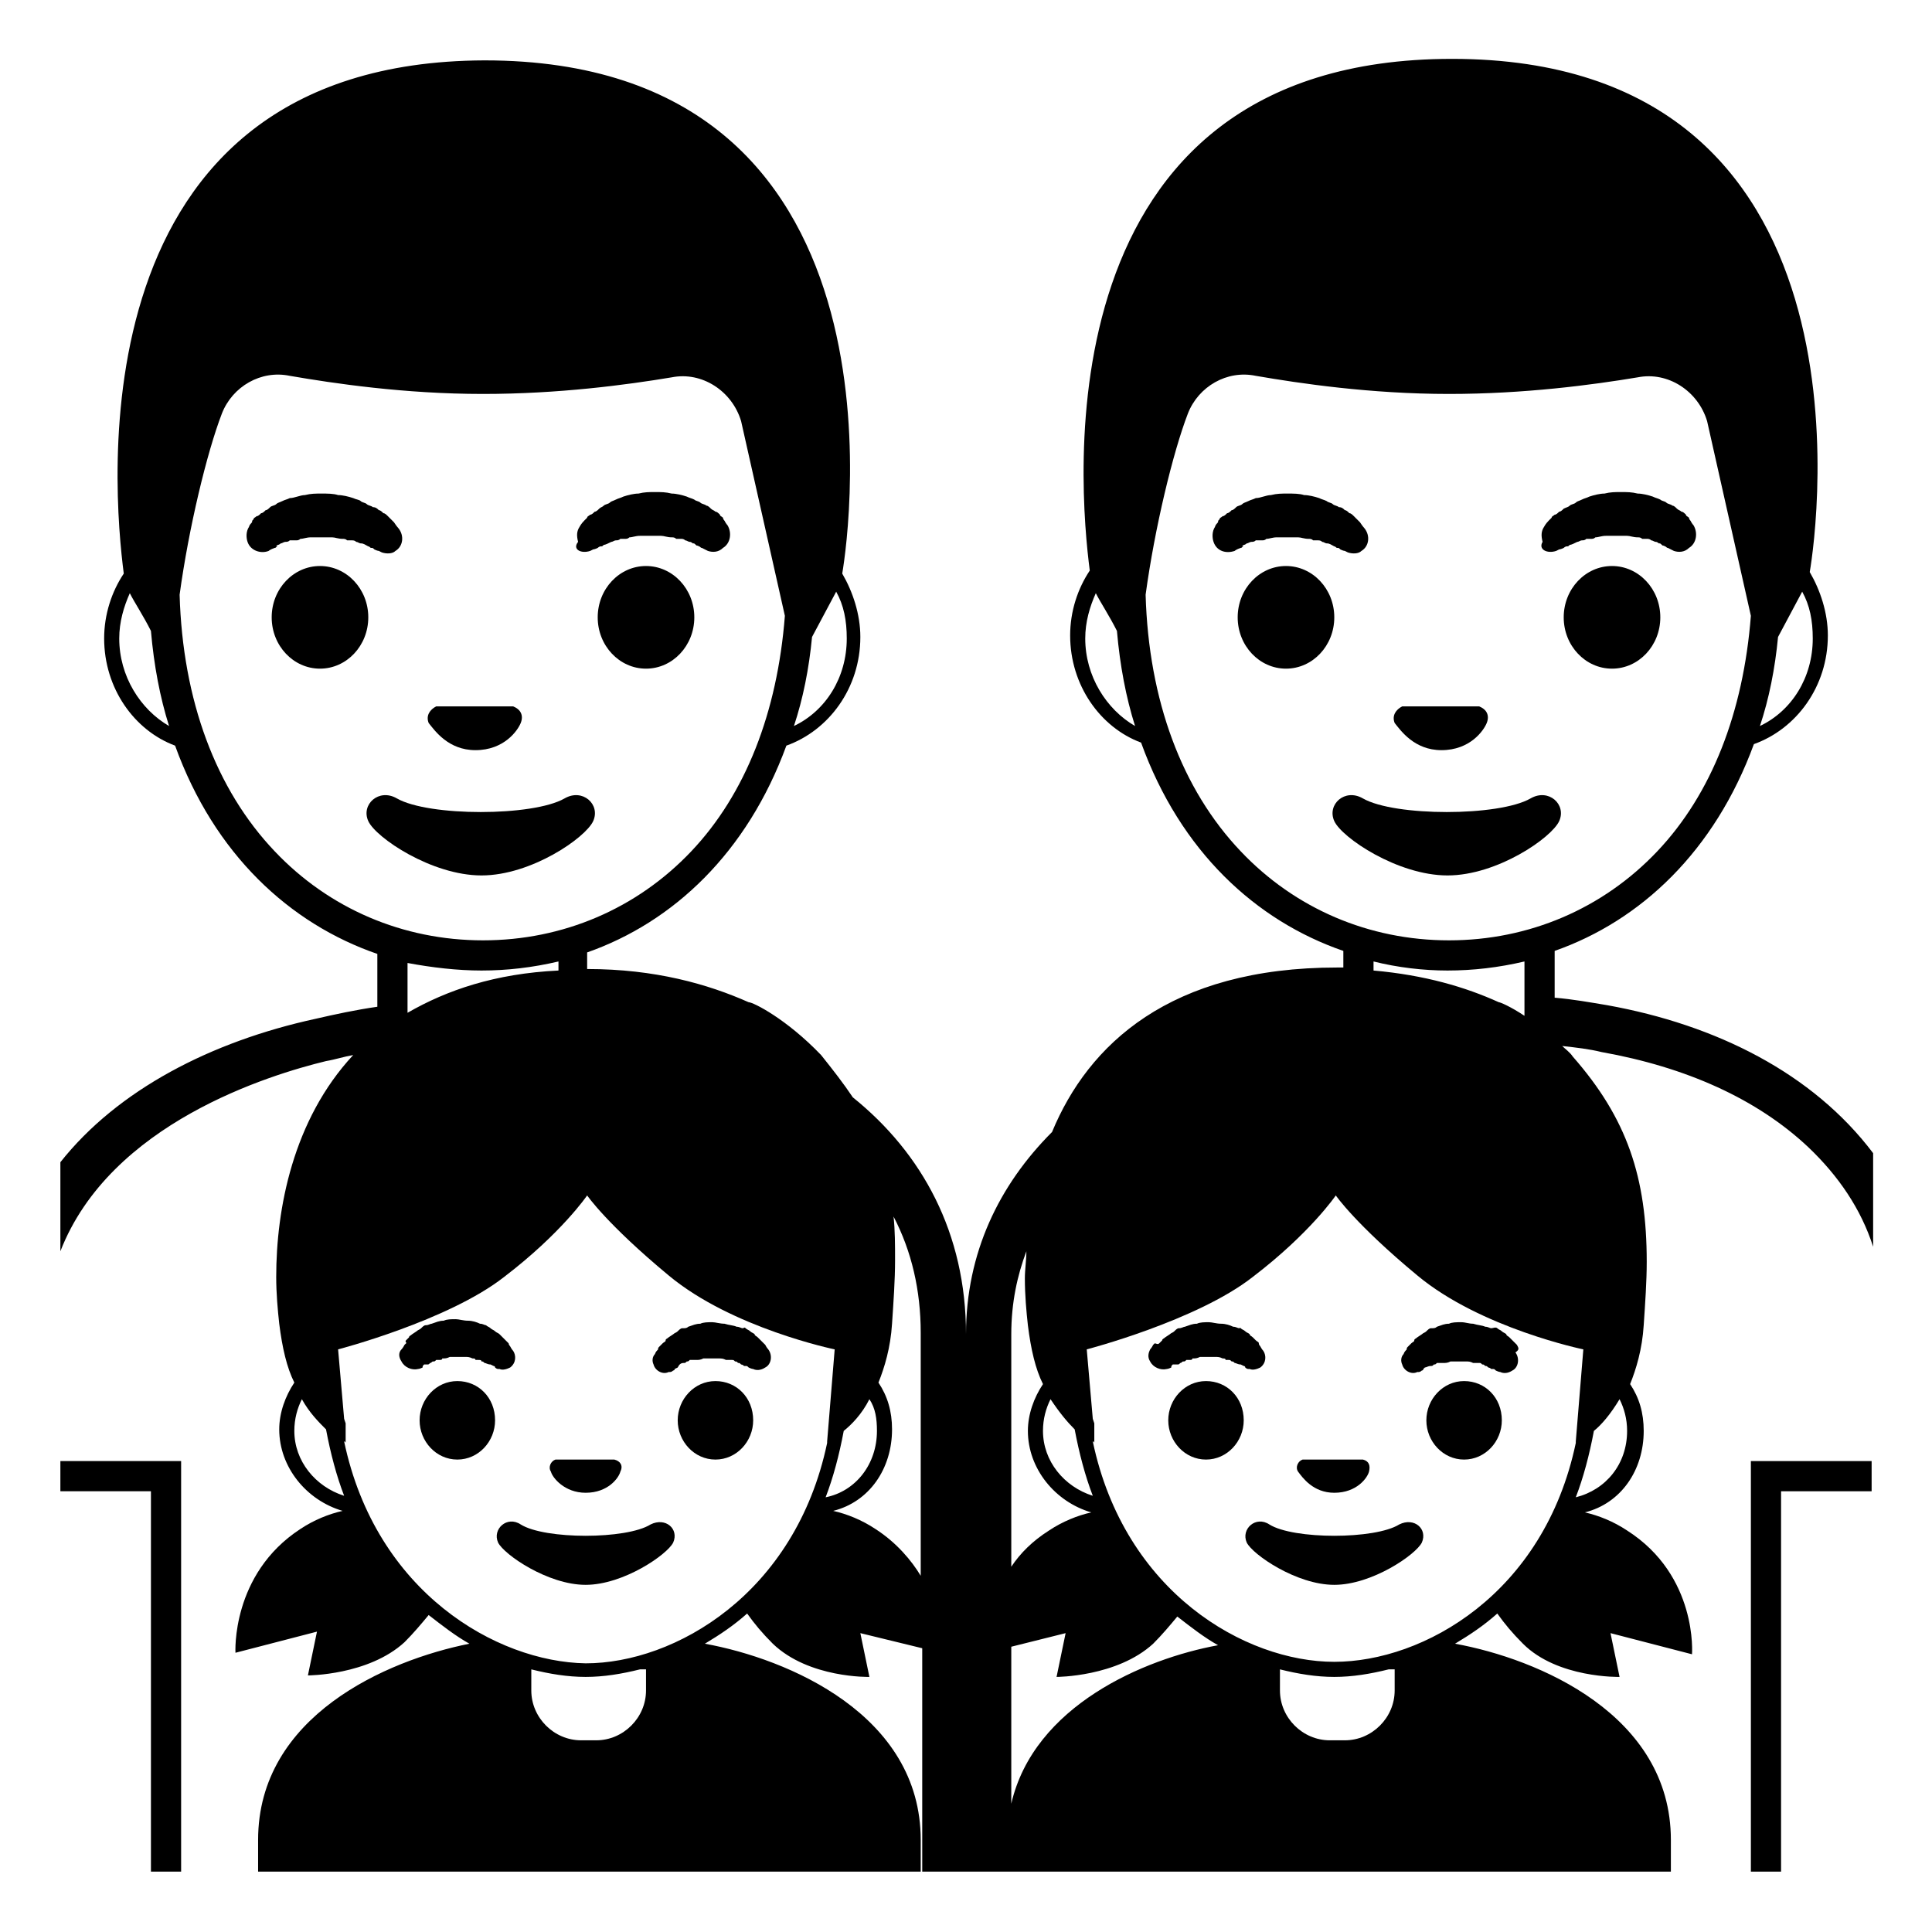<svg width="128" height="128" xmlns="http://www.w3.org/2000/svg">
  <g>
    <path d="M82.2,36.2c0.1,0,0.1,0,0.2-0.1c0.1,0,0.2-0.1,0.2-0.1c0.1,0,0.2-0.1,0.3-0.1c0.1,0,0.2,0,0.3-0.1c0.1,0,0.1,0,0.2,0l0.2,0 c0.1,0,0.2,0,0.3-0.1c0.2,0,0.4-0.1,0.7-0.1c0.2,0,0.5,0,0.7,0c0.2,0,0.5,0,0.7,0c0.2,0,0.4,0.1,0.7,0.1c0.1,0,0.2,0,0.3,0.1l0.1,0 c0.1,0,0.1,0,0.2,0c0.1,0,0.2,0,0.3,0.1c0.1,0,0.2,0.1,0.3,0.1c0.2,0,0.3,0.1,0.5,0.2c0.1,0,0.1,0.1,0.2,0.1c0.1,0,0.1,0,0.2,0.1 c0.2,0.1,0.3,0.1,0.3,0.1l0.2,0.1c0.3,0.1,0.7,0.1,0.9-0.1c0.5-0.3,0.6-1,0.2-1.5c0,0-0.1-0.1-0.3-0.4c0,0-0.1-0.1-0.2-0.2 c-0.1-0.1-0.1-0.1-0.2-0.2c-0.1-0.1-0.2-0.2-0.3-0.2c-0.1-0.1-0.2-0.2-0.3-0.2c-0.1-0.1-0.2-0.2-0.4-0.2c-0.1-0.1-0.3-0.1-0.4-0.2 c-0.1-0.1-0.3-0.1-0.4-0.2c-0.2-0.1-0.3-0.1-0.5-0.2c-0.3-0.1-0.7-0.2-1-0.2c-0.3-0.1-0.7-0.1-1.1-0.1c-0.4,0-0.7,0-1.1,0.1 c-0.3,0-0.7,0.2-1,0.2c-0.2,0.1-0.3,0.1-0.5,0.2c-0.2,0.1-0.3,0.1-0.4,0.2c-0.1,0.1-0.3,0.1-0.4,0.2c-0.1,0.1-0.2,0.2-0.3,0.2 c-0.1,0.1-0.2,0.2-0.3,0.2c-0.1,0.1-0.2,0.2-0.3,0.2c-0.1,0.1-0.2,0.1-0.2,0.2c-0.1,0.1-0.1,0.1-0.1,0.2c-0.2,0.2-0.2,0.3-0.2,0.3 h0c-0.2,0.3-0.2,0.7-0.1,1c0.2,0.6,0.8,0.8,1.4,0.6c0,0,0.1-0.1,0.4-0.2c0.1,0,0.1-0.1,0.2-0.1L82.2,36.2z"/>
    <path d="M103.1,36.5l0.2-0.1c0,0,0.1,0,0.3-0.1c0,0,0.1-0.1,0.2-0.1c0.1,0,0.1,0,0.2-0.1c0.1,0,0.3-0.1,0.5-0.2 c0.1,0,0.2-0.1,0.3-0.1c0.1,0,0.2,0,0.3-0.1c0,0,0.1,0,0.2,0l0.1,0c0.1,0,0.2,0,0.3-0.1c0.2,0,0.4-0.1,0.7-0.1c0.2,0,0.5,0,0.7,0 c0.2,0,0.5,0,0.7,0c0.2,0,0.4,0.1,0.7,0.1c0.1,0,0.2,0,0.3,0.1l0.1,0c0,0,0.1,0,0.2,0c0.1,0,0.2,0,0.3,0.1c0.1,0,0.2,0.1,0.3,0.1 c0.1,0,0.2,0.1,0.2,0.1c0.1,0,0.1,0,0.2,0.1s0.1,0,0.2,0.1c0.1,0,0.1,0.1,0.2,0.1c0.2,0.1,0.4,0.2,0.4,0.2c0.3,0.1,0.7,0.1,1-0.2 c0.5-0.3,0.6-1,0.3-1.5c0,0-0.1-0.1-0.2-0.3c0,0-0.1-0.1-0.1-0.2c-0.1-0.1-0.2-0.1-0.2-0.2c-0.1-0.1-0.2-0.2-0.3-0.2 c-0.1-0.1-0.2-0.1-0.3-0.2c-0.1-0.1-0.2-0.2-0.3-0.2c-0.1-0.1-0.3-0.1-0.4-0.2c-0.1-0.1-0.3-0.1-0.4-0.2c-0.2-0.1-0.3-0.1-0.5-0.2 c-0.3-0.1-0.7-0.2-1-0.2c-0.4-0.1-0.7-0.1-1.1-0.1c-0.4,0-0.7,0-1.1,0.1c-0.3,0-0.7,0.1-1,0.2c-0.2,0.1-0.3,0.1-0.5,0.2 c-0.2,0.1-0.3,0.1-0.4,0.2c-0.1,0.1-0.3,0.1-0.4,0.2c-0.1,0.1-0.2,0.1-0.4,0.2c-0.1,0.1-0.2,0.2-0.3,0.2c-0.1,0.1-0.2,0.2-0.3,0.2 c-0.1,0.1-0.2,0.1-0.2,0.2c-0.1,0.1-0.1,0.1-0.2,0.2c-0.2,0.2-0.3,0.4-0.3,0.4c-0.2,0.3-0.2,0.6-0.1,1 C101.9,36.4,102.5,36.7,103.1,36.5z"/>
    <ellipse cx="85.2" cy="40.9" rx="3.2" ry="3.4"/>
    <ellipse cx="106.8" cy="40.9" rx="3.2" ry="3.4"/>
    <path d="M103.3,54.4c0.5-1.1-0.7-2.2-1.9-1.5c-2.1,1.2-9,1.2-11.1,0c-1.2-0.7-2.4,0.4-1.9,1.5c0.5,1.1,4.2,3.6,7.5,3.6 S102.8,55.5,103.3,54.4z"/>
    <path d="M95.5,49.7c1.9,0,2.8-1.3,3-1.8c0.2-0.5,0-0.9-0.5-1.1c-0.1,0-0.1,0-0.2,0h-4.7c-0.1,0-0.1,0-0.2,0 c-0.4,0.2-0.7,0.6-0.5,1.1C92.8,48.4,93.7,49.7,95.5,49.7z"/>
    <path d="M106.5,66.6c-1.2-0.2-2.3-0.4-3.5-0.5v-3.1c5.7-2,10.6-6.6,13.2-13.7c2.8-1,4.9-3.8,4.9-7.2c0-1.5-0.5-3-1.2-4.2 c0.5-2.9,4.8-34-23.7-34c-27.4,0-24.7,28.5-24,33.9c-0.8,1.2-1.3,2.7-1.3,4.3c0,3.3,2,6.1,4.7,7.1c2.6,7.2,7.6,11.8,13.4,13.8v1.1 c-0.1,0-0.3,0-0.4,0c-11.1,0-16.5,5.1-18.9,10.9C66.2,78.5,64,83,64,88.4c0-6.7-2.9-12-7.5-15.7c-0.6-0.9-1.3-1.8-2.1-2.8 c-2.3-2.4-4.5-3.5-4.8-3.5c-2.7-1.2-6.2-2.2-10.7-2.2v-1.1c5.7-2,10.6-6.6,13.2-13.7c2.8-1,4.9-3.8,4.9-7.2c0-1.5-0.5-3-1.2-4.2 c0.5-2.9,4.8-34-23.7-34C4.8,4.1,7.5,32.6,8.2,38c-0.8,1.2-1.3,2.7-1.3,4.3c0,3.3,2,6.1,4.7,7.1c2.6,7.2,7.6,11.8,13.4,13.8v3.5 c-1.4,0.2-2.8,0.5-4.1,0.8C14,69,7.8,72.2,4,77v5.9c3.3-8.5,13.9-11.7,17.6-12.6c0.6-0.1,1.2-0.3,1.8-0.4c-4,4.3-5.1,10.2-5.1,14.7 c0,1.1,0.1,2.2,0.2,3.1c0.2,1.6,0.5,2.9,1,3.9c-0.6,0.9-1,2-1,3.1c0,2.5,1.8,4.7,4.2,5.4c-0.9,0.2-1.9,0.6-2.8,1.2 c-4.6,3-4.3,8.2-4.3,8.2l5.4-1.4l-0.6,2.9c0,0,4,0,6.4-2.2c0.6-0.6,1.1-1.2,1.6-1.8c0.9,0.7,1.8,1.4,2.7,1.9c-5.5,1.1-14,4.8-14,13 c0,0,0,0.8,0,2.1h43.9c0-1,0-1.7,0-1.8v-0.3c0-8.3-8.8-12-14.3-13c1-0.6,1.9-1.2,2.8-2c0.5,0.7,1,1.3,1.7,2 c2.4,2.3,6.4,2.2,6.4,2.2l-0.6-2.9l4.1,1V124h49.6c0-1,0-1.7,0-1.8v-0.3c0-8.3-8.8-12-14.3-13c1-0.6,1.9-1.2,2.8-2 c0.5,0.7,1,1.3,1.7,2c2.3,2.3,6.4,2.2,6.4,2.2l-0.6-2.9l5.4,1.4c0,0,0.4-5.2-4.3-8.2c-0.9-0.6-1.9-1-2.8-1.2 c2.4-0.6,3.9-2.8,3.9-5.4c0-1.2-0.3-2.2-0.9-3.1c0.4-1,0.8-2.3,0.9-3.9c0.1-1.5,0.2-2.9,0.2-4.2c0-5.6-1.3-9.5-4.9-13.6 c-0.2-0.3-0.5-0.5-0.7-0.7c0.9,0.1,1.8,0.2,2.6,0.4c5.6,1,10.3,3.1,13.7,6.3c2,1.9,3.5,4.1,4.3,6.6v-6.2 C120.1,71.1,113.7,67.9,106.5,66.6z M58.1,94.8c0,2.2-1.4,4-3.4,4.4c0.5-1.3,0.9-2.8,1.2-4.4c0.5-0.4,1.2-1.1,1.7-2.1 C58,93.3,58.1,94,58.1,94.8z M22.8,95.5c0.1,0,0.1,0.1,0.1,0.1l0-0.1c0,0,0,0,0,0l0,0l0-1.2l-0.1-0.3l-0.4-4.6c0,0,7.3-1.9,11-4.8 c3.8-2.9,5.5-5.4,5.5-5.4s1.3,1.9,5.4,5.3c4.2,3.5,11,4.9,11,4.9l-0.5,6.1c0,0,0,0,0,0l0,0.1c0,0,0,0,0,0 c-2.1,10-10.1,14.6-16,14.6C32.9,110.1,24.9,105.5,22.8,95.5z M52.6,48.1c0.6-1.8,1-3.8,1.2-5.9l1.6-3c0.5,0.9,0.7,1.9,0.7,3.1 C56.1,44.9,54.7,47.1,52.6,48.1z M7.9,42.3c0-1.1,0.3-2.1,0.7-3c0.3,0.6,0.9,1.5,1.4,2.5c0.2,2.3,0.6,4.4,1.2,6.3 C9.3,47,7.9,44.8,7.9,42.3z M11.9,39.4c0.6-4.4,1.8-9.4,2.8-12c0.7-1.8,2.6-2.9,4.5-2.5c2.9,0.5,7.6,1.2,12.8,1.2 c5,0,9.5-0.6,12.5-1.1c2-0.4,4,0.9,4.6,2.9l2.9,12.9c-0.5,6.4-2.6,11.8-6.2,15.6c-3.6,3.8-8.5,5.9-13.8,5.9 c-5.3,0-10.2-2.1-13.8-5.9C14.3,52.3,12.1,46.4,11.9,39.4z M31.9,64.3c1.7,0,3.4-0.2,5.1-0.6v0.6c-4.2,0.2-7.4,1.3-10,2.8v-3.3 C28.6,64.1,30.3,64.3,31.9,64.3z M19.5,94.8c0-0.8,0.2-1.5,0.5-2.1c0.5,0.9,1.1,1.5,1.6,2c0.3,1.6,0.7,3.1,1.2,4.4 C20.9,98.5,19.5,96.8,19.5,94.8z M42.8,110.6v1.4c0,1.8-1.5,3.3-3.3,3.3h-1c-1.8,0-3.3-1.5-3.3-3.3v-1.4c1.2,0.3,2.4,0.5,3.6,0.5 c1.2,0,2.4-0.2,3.6-0.5H42.8z M58,101.3c-0.9-0.6-1.9-1-2.8-1.2c2.4-0.6,3.9-2.8,3.9-5.4c0-1.2-0.3-2.2-0.9-3.1 c0.4-1,0.8-2.3,0.9-3.9c0.1-1.5,0.2-2.9,0.2-4.2c0-1,0-2-0.1-2.9c1.2,2.3,1.8,4.9,1.8,7.7v16.1C60.4,103.4,59.4,102.2,58,101.3z M88.4,110.1c-5.9,0-13.9-4.6-16-14.6c0.1,0,0.1,0.1,0.1,0.1l0-0.1c0,0,0,0,0,0l0,0l0-1.2l-0.1-0.3l-0.4-4.6c0,0,7.3-1.9,11-4.8 c3.8-2.9,5.5-5.4,5.5-5.4s1.3,1.9,5.4,5.3c4.2,3.5,11,4.9,11,4.9l-0.5,6.1c0,0,0,0,0,0l0,0.1c0,0,0,0,0,0 C102.3,105.6,94.3,110.1,88.4,110.1z M71.2,94.7c0.3,1.6,0.7,3.1,1.2,4.4c-1.9-0.6-3.3-2.3-3.3-4.3c0-0.8,0.2-1.5,0.5-2.1 C70.2,93.6,70.7,94.2,71.2,94.7z M116.6,48.1c0.6-1.8,1-3.8,1.2-5.9l1.6-3c0.5,0.9,0.7,1.9,0.7,3.1 C120.1,44.9,118.7,47.1,116.6,48.1z M71.9,42.3c0-1.1,0.3-2.1,0.7-3c0.3,0.6,0.9,1.5,1.4,2.5c0.2,2.3,0.6,4.4,1.2,6.3 C73.3,47,71.9,44.8,71.9,42.3z M75.9,39.4c0.6-4.4,1.8-9.4,2.8-12c0.7-1.8,2.6-2.9,4.5-2.5c2.9,0.5,7.6,1.2,12.8,1.2 c5,0,9.5-0.6,12.5-1.1c2-0.4,4,0.9,4.6,2.9l2.9,12.9c-0.5,6.4-2.6,11.8-6.2,15.6c-3.6,3.8-8.5,5.9-13.8,5.9 c-5.3,0-10.2-2.1-13.8-5.9C78.3,52.3,76.1,46.4,75.9,39.4z M91,63.7c1.6,0.4,3.3,0.6,4.9,0.6c1.7,0,3.4-0.2,5.1-0.6v3.4 c0,0.1,0,0.1,0,0.2c-0.9-0.6-1.6-0.9-1.7-0.9c-2.2-1-4.9-1.8-8.3-2.1V63.7z M68,82.9c0,0.6-0.1,1.2-0.1,1.8c0,1.1,0.1,2.2,0.2,3.1 c0.2,1.6,0.5,2.9,1,3.9c-0.6,0.9-1,2-1,3.1c0,2.5,1.8,4.7,4.2,5.4c-0.9,0.2-1.9,0.6-2.8,1.2c-1.1,0.7-1.9,1.5-2.5,2.4V88.4 C67,86.3,67.4,84.5,68,82.9z M67,119.5v-10.4l3.6-0.9l-0.6,2.9c0,0,4,0,6.4-2.2c0.6-0.6,1.1-1.2,1.6-1.8c0.9,0.7,1.8,1.4,2.7,1.9 C75.8,109.9,68.5,113,67,119.5z M92.4,110.6v1.4c0,1.8-1.5,3.3-3.3,3.3h-1c-1.8,0-3.3-1.5-3.3-3.3v-1.4c1.2,0.3,2.4,0.5,3.6,0.5 c1.2,0,2.4-0.2,3.6-0.5H92.4z M107.8,94.8c0,2.2-1.4,3.9-3.4,4.4c0.5-1.3,0.9-2.8,1.2-4.4c0.5-0.4,1.1-1.1,1.7-2.1 C107.6,93.3,107.8,94,107.8,94.8z"/>
    <path d="M4,98.8h6V124h2c0-7.2,0-27.2,0-27.2H4V98.8z"/>
    <polygon points="116,124 118,124 118,98.8 124,98.8 124,96.8 116,96.8 "/>
    <path d="M18.2,36.2c0.1,0,0.1,0,0.2-0.1c0.1,0,0.2-0.1,0.2-0.1c0.1,0,0.2-0.1,0.3-0.1c0.1,0,0.2,0,0.3-0.1c0.1,0,0.1,0,0.2,0l0.2,0 c0.1,0,0.2,0,0.3-0.1c0.2,0,0.4-0.1,0.7-0.1c0.2,0,0.5,0,0.7,0c0.2,0,0.5,0,0.7,0c0.2,0,0.4,0.1,0.7,0.1c0.1,0,0.2,0,0.3,0.1l0.1,0 c0.1,0,0.1,0,0.2,0c0.1,0,0.2,0,0.3,0.1c0.1,0,0.2,0.1,0.3,0.1c0.2,0,0.3,0.1,0.5,0.2c0.1,0,0.1,0.1,0.2,0.1c0.1,0,0.1,0,0.2,0.1 c0.2,0.1,0.3,0.1,0.3,0.1l0.2,0.1c0.3,0.1,0.7,0.1,0.9-0.1c0.5-0.3,0.6-1,0.2-1.5c0,0-0.1-0.1-0.3-0.4c0,0-0.1-0.1-0.2-0.2 c-0.1-0.1-0.1-0.1-0.2-0.2c-0.1-0.1-0.2-0.2-0.3-0.2c-0.1-0.1-0.2-0.2-0.3-0.2c-0.1-0.1-0.2-0.2-0.4-0.2c-0.1-0.1-0.3-0.1-0.4-0.2 c-0.1-0.1-0.3-0.1-0.4-0.2c-0.1-0.1-0.3-0.1-0.5-0.2c-0.3-0.1-0.7-0.2-1-0.2c-0.3-0.1-0.7-0.1-1.1-0.1c-0.4,0-0.7,0-1.1,0.1 c-0.3,0-0.7,0.2-1,0.2c-0.2,0.1-0.3,0.1-0.5,0.2c-0.2,0.1-0.3,0.1-0.4,0.2c-0.1,0.1-0.3,0.1-0.4,0.2c-0.1,0.1-0.2,0.2-0.3,0.2 c-0.1,0.1-0.2,0.2-0.3,0.2c-0.1,0.1-0.2,0.2-0.3,0.2c-0.1,0.1-0.2,0.1-0.2,0.2c-0.1,0.1-0.1,0.1-0.1,0.2c-0.2,0.2-0.2,0.3-0.2,0.3 c-0.2,0.3-0.2,0.7-0.1,1c0.2,0.6,0.9,0.8,1.4,0.6c0,0,0.1-0.1,0.4-0.2c0.1,0,0.1-0.1,0.2-0.1L18.2,36.2z"/>
    <path d="M39.1,36.5l0.2-0.1c0,0,0.1,0,0.3-0.1c0,0,0.1-0.1,0.2-0.1c0.1,0,0.1,0,0.2-0.1c0.1,0,0.3-0.1,0.5-0.2 c0.1,0,0.2-0.1,0.3-0.1c0.1,0,0.2,0,0.3-0.1c0,0,0.1,0,0.2,0l0.1,0c0.1,0,0.2,0,0.3-0.1c0.2,0,0.4-0.1,0.7-0.1c0.2,0,0.5,0,0.7,0 c0.2,0,0.5,0,0.7,0c0.2,0,0.4,0.1,0.7,0.1c0.1,0,0.2,0,0.3,0.1l0.1,0c0,0,0.1,0,0.2,0c0.1,0,0.2,0,0.3,0.1c0.1,0,0.2,0.1,0.3,0.1 c0.1,0,0.2,0.1,0.2,0.1c0.1,0,0.1,0,0.2,0.1s0.1,0,0.2,0.1c0.1,0,0.1,0.1,0.2,0.1c0.2,0.1,0.4,0.2,0.4,0.2c0.3,0.1,0.7,0.1,1-0.2 c0.5-0.3,0.6-1,0.3-1.5c0,0-0.1-0.1-0.2-0.3c0,0-0.1-0.1-0.1-0.2c-0.1-0.1-0.2-0.1-0.2-0.2c-0.1-0.1-0.2-0.2-0.3-0.2 c-0.1-0.1-0.2-0.1-0.3-0.2c-0.1-0.1-0.2-0.2-0.3-0.2c-0.1-0.1-0.3-0.1-0.4-0.2c-0.1-0.1-0.3-0.1-0.4-0.2c-0.2-0.1-0.3-0.1-0.5-0.2 c-0.3-0.1-0.7-0.2-1-0.2c-0.4-0.1-0.7-0.1-1.1-0.1c-0.4,0-0.7,0-1.1,0.1c-0.3,0-0.7,0.1-1,0.2c-0.2,0.1-0.3,0.1-0.5,0.2 c-0.2,0.1-0.3,0.1-0.4,0.2c-0.1,0.1-0.3,0.1-0.4,0.2c-0.1,0.1-0.2,0.1-0.3,0.2c-0.1,0.1-0.2,0.2-0.3,0.2c-0.1,0.1-0.2,0.2-0.3,0.2 c-0.1,0.1-0.2,0.1-0.2,0.2c-0.1,0.1-0.1,0.1-0.2,0.2c-0.2,0.2-0.3,0.4-0.3,0.4c-0.2,0.3-0.2,0.6-0.1,1 C37.9,36.4,38.5,36.7,39.1,36.5z"/>
    <ellipse cx="21.2" cy="40.9" rx="3.2" ry="3.4"/>
    <ellipse cx="42.8" cy="40.9" rx="3.2" ry="3.4"/>
    <path d="M39.3,54.4c0.5-1.1-0.7-2.2-1.9-1.5c-2.1,1.2-9,1.2-11.1,0c-1.2-0.7-2.4,0.4-1.9,1.5c0.5,1.1,4.2,3.6,7.5,3.6 S38.8,55.5,39.3,54.4z"/>
    <path d="M31.5,49.7c1.9,0,2.8-1.3,3-1.8c0.2-0.5,0-0.9-0.5-1.1c-0.1,0-0.1,0-0.2,0h-4.7c-0.1,0-0.1,0-0.2,0 c-0.4,0.2-0.7,0.6-0.5,1.1C28.8,48.4,29.7,49.7,31.5,49.7z"/>
    <path d="M38.8,98.9c1.5,0,2.2-1,2.3-1.4c0.2-0.4,0-0.7-0.4-0.8c0,0-0.1,0-0.2,0H37c-0.1,0-0.1,0-0.2,0c-0.3,0.1-0.5,0.5-0.3,0.8 C36.6,97.9,37.4,98.9,38.8,98.9z"/>
    <path d="M28.1,90.4c0,0,0.1,0,0.1,0c0,0,0.1,0,0.1,0c0.1,0,0.1,0,0.2-0.1c0.1,0,0.1-0.1,0.2-0.1c0.1,0,0.1,0,0.2-0.1 c0,0,0.1,0,0.1,0s0.1,0,0.1,0c0.1,0,0.2,0,0.2-0.1c0.2,0,0.3,0,0.5-0.1c0.2,0,0.3,0,0.5,0c0.2,0,0.4,0,0.5,0c0.2,0,0.3,0,0.5,0.1 c0.1,0,0.2,0,0.2,0.1c0,0,0.1,0,0.1,0c0,0,0.1,0,0.1,0c0.1,0,0.2,0,0.2,0.1c0.1,0,0.1,0,0.2,0.1c0.1,0,0.2,0.1,0.4,0.1l0.2,0.1 c0,0,0.1,0,0.1,0.1c0.1,0.1,0.2,0.1,0.2,0.1l0.1,0c0.2,0.1,0.5,0,0.7-0.1c0.4-0.3,0.4-0.8,0.2-1.1c0,0-0.1-0.1-0.2-0.3 c0,0-0.1-0.1-0.1-0.2c0,0-0.1-0.1-0.2-0.2s-0.1-0.1-0.2-0.2c-0.1-0.1-0.1-0.1-0.2-0.2c-0.1-0.1-0.2-0.1-0.3-0.2 c-0.1-0.1-0.2-0.1-0.3-0.2c-0.1-0.1-0.2-0.1-0.3-0.2c-0.1,0-0.2-0.1-0.4-0.1c-0.2-0.1-0.5-0.2-0.8-0.2c-0.3,0-0.6-0.1-0.8-0.1 c-0.3,0-0.6,0-0.8,0.1c-0.3,0-0.5,0.1-0.8,0.2c-0.1,0-0.2,0.1-0.4,0.1c-0.1,0-0.2,0.1-0.3,0.2s-0.2,0.1-0.3,0.2l-0.3,0.2 c-0.1,0.1-0.2,0.1-0.2,0.2c-0.1,0.1-0.1,0.1-0.2,0.2S27,89,26.9,89c0,0-0.1,0.1-0.1,0.1c-0.1,0.2-0.2,0.3-0.2,0.3v0 c-0.2,0.2-0.2,0.5,0,0.8c0.2,0.4,0.7,0.6,1.1,0.5c0,0,0.1,0,0.3-0.1C28,90.5,28,90.5,28.1,90.4z"/>
    <path d="M45.3,90.3c0.1,0,0.1,0,0.2-0.1c0.1,0,0.1,0,0.2-0.1c0,0,0.1,0,0.1,0c0,0,0.1,0,0.1,0c0.1,0,0.2,0,0.2,0 c0.2,0,0.3,0,0.5-0.1c0.2,0,0.4,0,0.5,0c0.2,0,0.4,0,0.5,0c0.2,0,0.3,0,0.5,0.1c0.1,0,0.2,0,0.2,0c0,0,0.1,0,0.1,0c0,0,0.1,0,0.1,0 c0.1,0,0.1,0,0.2,0.1c0.1,0,0.1,0,0.2,0.1c0.1,0,0.1,0,0.2,0.1c0,0,0.1,0,0.2,0.1c0,0,0.1,0,0.1,0c0.1,0,0.1,0,0.2,0.1 c0.2,0.1,0.3,0.1,0.3,0.1l0,0c0.2,0.1,0.5,0.1,0.8-0.1c0.4-0.2,0.5-0.8,0.2-1.2c0,0-0.1-0.1-0.2-0.3c0,0-0.1-0.1-0.1-0.1 c-0.1-0.1-0.1-0.1-0.2-0.2s-0.1-0.1-0.2-0.2c-0.1-0.1-0.2-0.1-0.2-0.2c-0.1-0.1-0.2-0.1-0.3-0.2c-0.1-0.1-0.2-0.1-0.3-0.2 S49.3,88,49.2,88c-0.1,0-0.2-0.1-0.4-0.1c-0.2-0.1-0.5-0.1-0.8-0.2c-0.3,0-0.6-0.1-0.8-0.1c-0.3,0-0.6,0-0.8,0.1 c-0.3,0-0.5,0.1-0.8,0.2c-0.1,0.1-0.2,0.1-0.4,0.1c-0.1,0-0.2,0.1-0.3,0.2s-0.2,0.1-0.3,0.2l-0.3,0.2c-0.1,0.1-0.2,0.1-0.2,0.2 s-0.1,0.1-0.2,0.2c-0.1,0.1-0.1,0.1-0.2,0.2s-0.1,0.1-0.1,0.2c-0.2,0.2-0.2,0.3-0.2,0.3c-0.2,0.2-0.2,0.5-0.1,0.7 c0.1,0.4,0.6,0.7,1,0.5l0.1,0c0,0,0.1,0,0.2-0.1c0,0,0.1,0,0.1-0.1l0.2-0.1C45,90.4,45.1,90.3,45.3,90.3z"/>
    <path d="M30.3,91.5c-1.4,0-2.5,1.2-2.5,2.6c0,1.4,1.1,2.6,2.5,2.6s2.5-1.2,2.5-2.6C32.8,92.6,31.7,91.5,30.3,91.5z"/>
    <path d="M47.4,91.5c-1.4,0-2.5,1.2-2.5,2.6c0,1.4,1.1,2.6,2.5,2.6s2.5-1.2,2.5-2.6C49.9,92.6,48.8,91.5,47.4,91.5z"/>
    <path d="M43.1,101c-1.6,1-7,1-8.6,0c-0.9-0.6-1.9,0.3-1.5,1.2c0.4,0.8,3.3,2.8,5.8,2.8c2.5,0,5.4-2,5.8-2.8 C45,101.3,44.1,100.5,43.1,101z"/>
    <path d="M88.4,98.9c1.5,0,2.2-1,2.3-1.4c0.1-0.4,0-0.7-0.4-0.8c0,0-0.1,0-0.2,0h-3.6c-0.1,0-0.1,0-0.2,0c-0.3,0.1-0.5,0.5-0.3,0.8 C86.3,97.9,87,98.9,88.4,98.9z"/>
    <path d="M77.7,90.4c0.1,0,0.1,0,0.1,0c0,0,0.1,0,0.2,0c0.1,0,0.1,0,0.2-0.1c0.1,0,0.1-0.1,0.2-0.1c0.1,0,0.1,0,0.2-0.1 c0,0,0.1,0,0.1,0c0,0,0.1,0,0.1,0c0.1,0,0.2,0,0.2-0.1c0.2,0,0.3,0,0.5-0.1c0.2,0,0.4,0,0.5,0c0.2,0,0.4,0,0.5,0 c0.2,0,0.3,0,0.5,0.1c0.1,0,0.2,0,0.2,0.1c0,0,0.1,0,0.1,0c0,0,0.1,0,0.1,0c0.1,0,0.1,0,0.2,0.1c0.1,0,0.1,0,0.2,0.1 c0.1,0,0.2,0.1,0.4,0.1l0.2,0.1c0,0,0.1,0,0.1,0.1c0.1,0.1,0.2,0.1,0.2,0.1l0.1,0c0.2,0.1,0.5,0,0.7-0.1c0.4-0.3,0.4-0.8,0.2-1.1 c0,0-0.1-0.1-0.2-0.3c0,0-0.1-0.1-0.1-0.2s-0.1-0.1-0.2-0.2s-0.1-0.1-0.2-0.2c-0.1-0.1-0.2-0.1-0.2-0.2c-0.1-0.1-0.2-0.1-0.3-0.2 c-0.1-0.1-0.2-0.1-0.3-0.2S82.2,88,82.1,88c-0.1,0-0.2-0.1-0.4-0.1c-0.2-0.1-0.5-0.2-0.8-0.2c-0.3,0-0.6-0.1-0.8-0.1 c-0.3,0-0.6,0-0.8,0.1c-0.3,0-0.5,0.1-0.8,0.2c-0.1,0-0.2,0.1-0.4,0.1c-0.1,0-0.2,0.1-0.3,0.2s-0.2,0.1-0.3,0.2l-0.3,0.2 c-0.1,0.1-0.2,0.1-0.2,0.2c-0.1,0.1-0.1,0.1-0.2,0.2S76.6,89,76.5,89c0,0-0.1,0.1-0.1,0.1c-0.1,0.2-0.2,0.3-0.2,0.3l0,0 c-0.1,0.2-0.2,0.5,0,0.8c0.2,0.4,0.7,0.6,1.1,0.5c0,0,0.1,0,0.3-0.1C77.6,90.5,77.6,90.5,77.7,90.4z"/>
    <path d="M100.5,89.1c0,0-0.1-0.1-0.1-0.1c-0.1-0.1-0.1-0.1-0.2-0.2s-0.1-0.1-0.2-0.2s-0.2-0.1-0.2-0.2c-0.1-0.1-0.2-0.1-0.3-0.2 c-0.1-0.1-0.2-0.1-0.3-0.2S98.9,88,98.8,88c-0.1,0-0.2-0.1-0.4-0.1c-0.2-0.1-0.5-0.1-0.8-0.2c-0.3,0-0.5-0.1-0.8-0.1 c-0.3,0-0.6,0-0.8,0.1c-0.3,0-0.5,0.1-0.8,0.2c-0.1,0.1-0.2,0.1-0.4,0.1c-0.1,0-0.2,0.1-0.3,0.2c-0.1,0.1-0.2,0.1-0.3,0.2l-0.3,0.2 c-0.1,0.1-0.2,0.1-0.2,0.2s-0.1,0.1-0.2,0.2c-0.1,0.1-0.1,0.1-0.2,0.2s-0.1,0.1-0.1,0.2c-0.2,0.2-0.2,0.3-0.2,0.3 c-0.2,0.2-0.2,0.5-0.1,0.7c0.1,0.4,0.6,0.7,1,0.5l0.1,0c0,0,0.1,0,0.2-0.1c0,0,0.1,0,0.1-0.1l0.1-0.1c0.1,0,0.2-0.1,0.4-0.1 c0.1,0,0.1,0,0.2-0.1c0.1,0,0.1,0,0.2-0.1c0,0,0.1,0,0.1,0c0,0,0.1,0,0.1,0c0.1,0,0.2,0,0.2,0c0.2,0,0.3,0,0.5-0.1 c0.2,0,0.4,0,0.5,0c0.2,0,0.4,0,0.5,0c0.2,0,0.3,0,0.5,0.1c0.1,0,0.2,0,0.2,0c0,0,0.1,0,0.1,0c0,0,0.1,0,0.1,0c0.1,0,0.1,0,0.2,0.1 c0.1,0,0.1,0,0.2,0.1c0.1,0,0.1,0,0.2,0.1c0,0,0.1,0,0.2,0.1c0,0,0.1,0,0.1,0c0.1,0,0.1,0,0.2,0.1c0.2,0.1,0.3,0.1,0.3,0.1v0 c0.2,0.1,0.5,0.1,0.8-0.1c0.4-0.2,0.5-0.8,0.2-1.2C100.7,89.4,100.6,89.3,100.5,89.1z"/>
    <path d="M79.9,91.5c-1.4,0-2.5,1.2-2.5,2.6c0,1.4,1.1,2.6,2.5,2.6s2.5-1.2,2.5-2.6C82.4,92.6,81.3,91.5,79.9,91.5z"/>
    <path d="M97,91.5c-1.4,0-2.5,1.2-2.5,2.6c0,1.4,1.1,2.6,2.5,2.6s2.5-1.2,2.5-2.6C99.5,92.6,98.4,91.5,97,91.5z"/>
    <path d="M92.7,101c-1.6,1-7,1-8.6,0c-0.9-0.6-1.9,0.3-1.5,1.2c0.4,0.8,3.3,2.8,5.8,2.8c2.5,0,5.4-2,5.8-2.8 C94.6,101.3,93.7,100.5,92.7,101z"/>
  </g>
</svg>